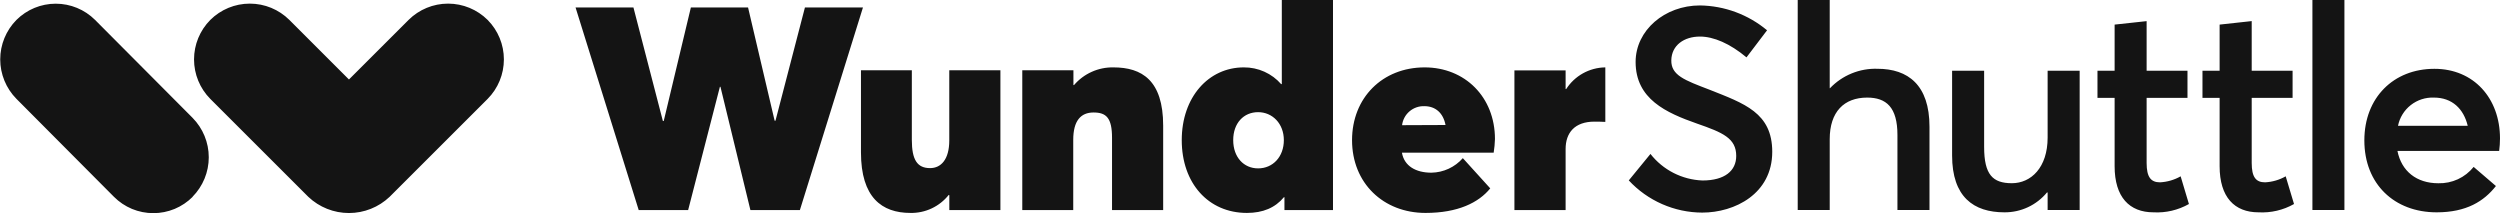 <svg width="176" height="15" viewBox="0 0 176 15" fill="none" xmlns="http://www.w3.org/2000/svg">
<g clip-path="url(#clip0)">
<path d="M40.519 0.526H44.594L46.667 8.52H46.726L48.637 0.526H52.663L54.535 8.501H54.593L56.667 0.526H60.752L56.312 14.789H52.829L50.72 6.109H50.681L48.445 14.789H44.965L40.519 0.526ZM60.612 10.724V4.946H64.193V9.846C64.193 11.253 64.573 11.835 65.478 11.835C66.243 11.835 66.829 11.234 66.829 9.885V4.946H70.429V14.789H66.832V13.742L66.79 13.723C66.469 14.127 66.058 14.451 65.591 14.671C65.124 14.891 64.612 15 64.095 14.99C62.083 14.99 60.612 13.905 60.612 10.724ZM71.969 4.946H75.569V5.989H75.611C75.953 5.59 76.379 5.271 76.86 5.056C77.34 4.84 77.862 4.734 78.388 4.744C80.38 4.744 81.887 5.648 81.887 8.842V14.789H78.287V9.706C78.287 8.299 77.883 7.919 76.985 7.919C76.087 7.919 75.556 8.501 75.556 9.846V14.789H71.969V4.946ZM90.239 0V5.908L90.2 5.93C89.873 5.553 89.467 5.252 89.011 5.047C88.555 4.843 88.06 4.739 87.561 4.744C85.087 4.744 83.195 6.834 83.195 9.866C83.195 12.898 85.067 14.99 87.782 14.99C88.908 14.99 89.774 14.626 90.386 13.885H90.425V14.789H93.843V0H90.239ZM88.57 11.854C87.564 11.854 86.818 11.071 86.818 9.866C86.818 8.66 87.561 7.896 88.57 7.896C89.579 7.896 90.383 8.702 90.383 9.866C90.383 11.029 89.618 11.854 88.57 11.854ZM105.245 9.788C105.245 6.834 103.133 4.744 100.294 4.744C97.319 4.744 95.184 6.892 95.184 9.866C95.184 12.901 97.397 14.99 100.356 14.99C102.635 14.99 104.099 14.266 104.913 13.261L102.983 11.133C102.706 11.449 102.366 11.703 101.985 11.879C101.604 12.056 101.19 12.15 100.769 12.157C99.682 12.157 98.859 11.695 98.696 10.75H105.154C105.205 10.431 105.236 10.11 105.245 9.788ZM98.706 8.813C98.752 8.434 98.939 8.086 99.229 7.839C99.52 7.591 99.893 7.461 100.275 7.474C101.059 7.474 101.603 7.955 101.765 8.8L98.706 8.813ZM106.615 4.956H110.219V6.272H110.258C110.553 5.812 110.957 5.432 111.435 5.165C111.912 4.899 112.448 4.754 112.995 4.744H113.015V8.582C112.712 8.563 112.409 8.563 112.25 8.563C110.86 8.563 110.219 9.346 110.219 10.49V14.789H106.615V4.956ZM114.662 12.706L116.192 10.837C116.629 11.396 117.184 11.852 117.816 12.175C118.449 12.498 119.144 12.679 119.854 12.706C121.423 12.706 122.23 12.023 122.23 10.977C122.23 9.732 121.283 9.33 119.473 8.702C117.299 7.939 115.147 6.974 115.147 4.361C115.147 2.132 117.198 0.383 119.675 0.383C121.405 0.407 123.074 1.024 124.401 2.132L122.953 4.039C121.787 3.064 120.638 2.574 119.675 2.574C118.568 2.574 117.683 3.178 117.66 4.241C117.637 5.303 118.607 5.648 120.339 6.311C122.793 7.286 124.766 7.935 124.766 10.688C124.766 13.642 122.129 14.967 119.834 14.967C118.862 14.963 117.902 14.759 117.012 14.368C116.122 13.977 115.322 13.408 114.662 12.696V12.706ZM126.559 0H128.812V6.207H128.834C129.263 5.757 129.782 5.403 130.358 5.168C130.934 4.932 131.552 4.821 132.174 4.842C134.326 4.842 135.836 5.986 135.836 8.92V14.786H133.58V9.502C133.58 7.552 132.796 6.87 131.448 6.87C129.821 6.87 128.812 7.874 128.812 9.794V14.786H126.559V0ZM137.428 10.948V4.982H139.683V10.347C139.683 12.296 140.286 12.898 141.636 12.898C142.987 12.898 144.153 11.793 144.153 9.684V4.982H146.408V14.786H144.153V13.56L144.114 13.541C143.75 13.984 143.292 14.341 142.773 14.584C142.254 14.828 141.686 14.952 141.112 14.948C138.938 14.948 137.428 13.859 137.428 10.948ZM148.869 11.698V6.889H147.662V4.982H148.869V1.732L151.122 1.488V4.982H153.999V6.889H151.122V11.471C151.122 12.475 151.424 12.836 152.069 12.836C152.578 12.809 153.074 12.665 153.517 12.413L154.1 14.363C153.342 14.792 152.477 14.995 151.607 14.948C149.914 14.948 148.869 13.882 148.869 11.698ZM156.261 11.698V6.889H155.054V4.982H156.261V1.732L158.52 1.485V4.982H161.398V6.889H158.52V11.471C158.52 12.475 158.82 12.836 159.464 12.836C159.974 12.81 160.47 12.665 160.913 12.413L161.499 14.363C160.739 14.793 159.871 14.996 158.999 14.948C157.309 14.948 156.261 13.882 156.261 11.698ZM162.794 0H165.047V14.786H162.794V0ZM175.941 10.626H168.78C169.063 12.053 170.128 12.901 171.658 12.901C172.133 12.914 172.605 12.817 173.037 12.618C173.468 12.418 173.847 12.121 174.145 11.75L175.713 13.096C174.874 14.162 173.647 14.948 171.541 14.948C168.562 14.948 166.45 12.959 166.45 9.885C166.45 6.873 168.504 4.845 171.381 4.845C174.145 4.842 176 6.912 176 9.749C175.998 10.042 175.979 10.335 175.941 10.626ZM168.819 8.858H173.728C173.445 7.672 172.641 6.87 171.352 6.87C170.762 6.846 170.182 7.033 169.718 7.398C169.254 7.762 168.935 8.28 168.819 8.858ZM13.554 13.853C14.286 13.112 14.697 12.114 14.697 11.073C14.697 10.032 14.286 9.034 13.554 8.293L6.692 1.401C5.957 0.67 4.962 0.26 3.925 0.26C2.889 0.26 1.894 0.67 1.159 1.401C0.427 2.141 0.016 3.14 0.016 4.181C0.016 5.221 0.427 6.22 1.159 6.961L8.02 13.853C8.383 14.218 8.815 14.508 9.291 14.707C9.767 14.904 10.278 15.006 10.794 15.006C11.309 15.006 11.82 14.904 12.296 14.707C12.772 14.508 13.204 14.218 13.567 13.853H13.554ZM34.328 1.401C33.588 0.667 32.588 0.255 31.546 0.255C30.504 0.255 29.504 0.667 28.765 1.401L24.566 5.596L20.37 1.401C19.631 0.667 18.631 0.255 17.588 0.255C16.546 0.255 15.546 0.667 14.807 1.401C14.072 2.141 13.66 3.14 13.66 4.182C13.66 5.224 14.072 6.224 14.807 6.964L21.704 13.856C22.477 14.589 23.502 14.997 24.567 14.997C25.633 14.997 26.658 14.589 27.43 13.856L34.328 6.964C35.062 6.224 35.474 5.224 35.474 4.182C35.474 3.14 35.062 2.141 34.328 1.401Z" fill="#141414"/>
</g>
<defs>
<clipPath id="clip0">
<rect width="176" height="15" fill="white"/>
</clipPath>
</defs>
</svg>
